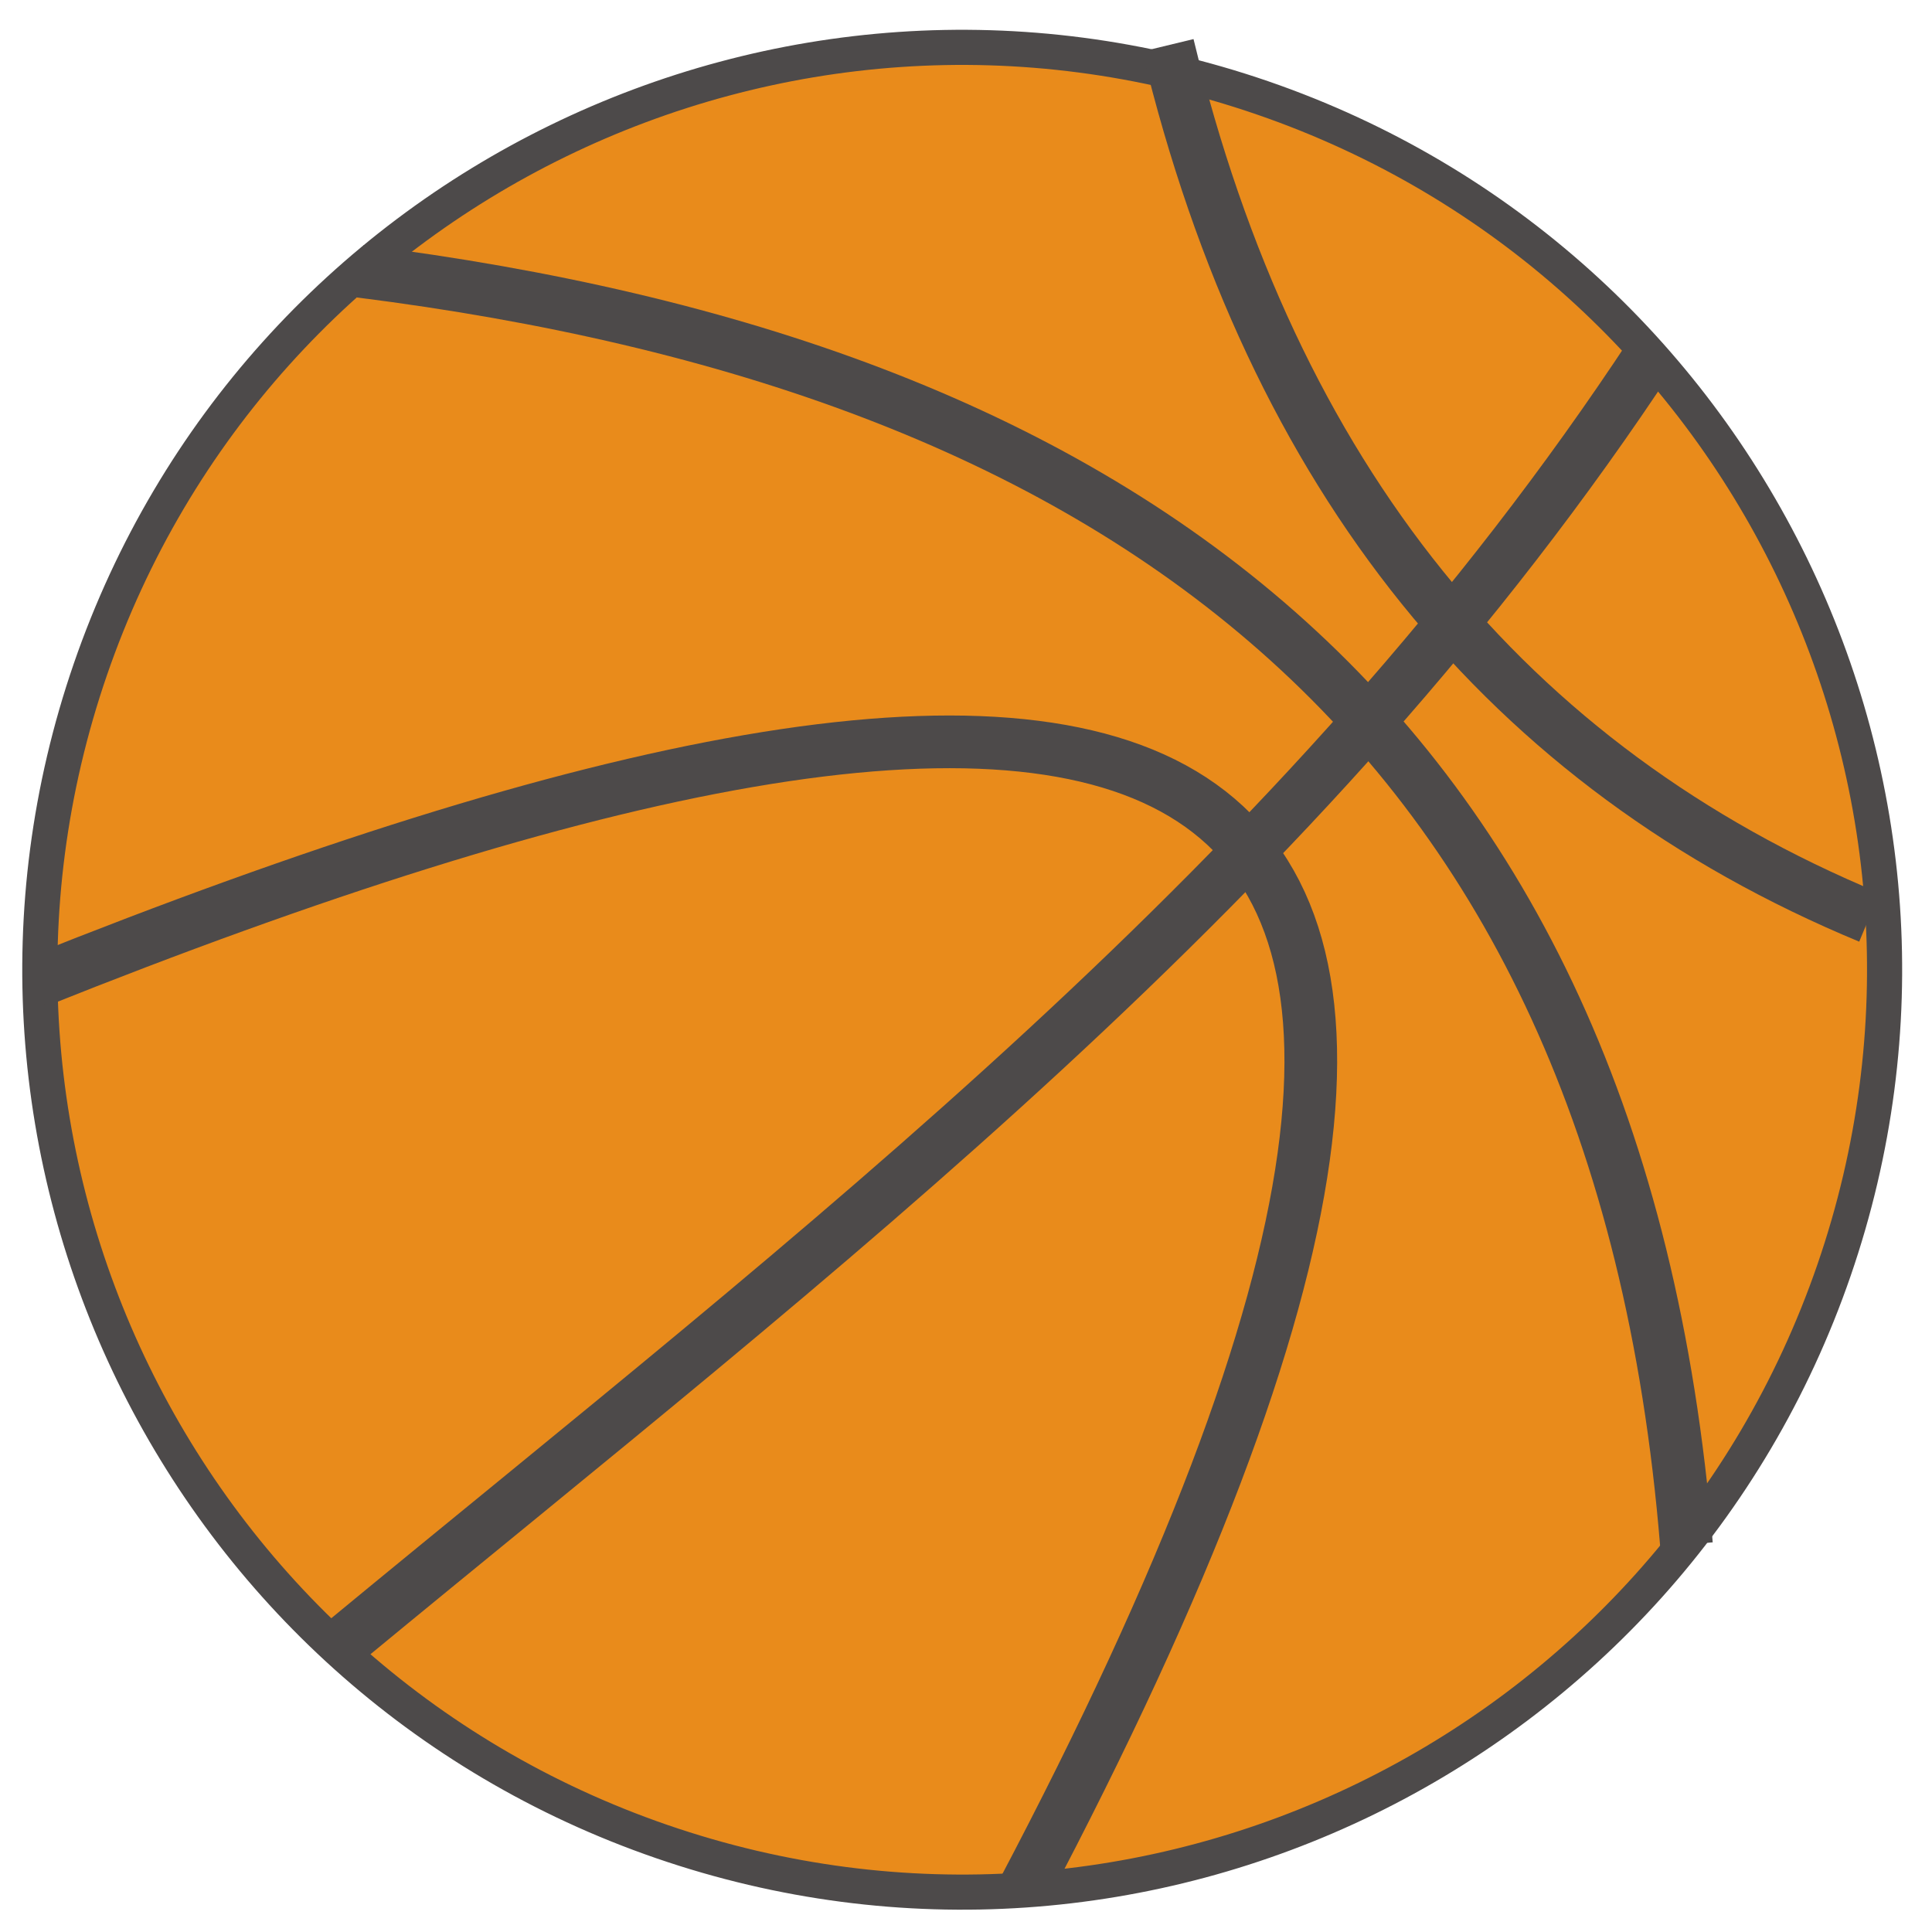 <?xml version="1.0" encoding="UTF-8" standalone="no"?>
<!-- Created with Inkscape (http://www.inkscape.org/) -->
<svg
    xmlns:inkscape="http://www.inkscape.org/namespaces/inkscape"
    xmlns:rdf="http://www.w3.org/1999/02/22-rdf-syntax-ns#"
    xmlns="http://www.w3.org/2000/svg"
    xmlns:cc="http://creativecommons.org/ns#"
    xmlns:dc="http://purl.org/dc/elements/1.1/"
    xmlns:sodipodi="http://sodipodi.sourceforge.net/DTD/sodipodi-0.dtd"
    xmlns:svg="http://www.w3.org/2000/svg"
    xmlns:ns1="http://sozi.baierouge.fr"
    xmlns:xlink="http://www.w3.org/1999/xlink"
    id="svg2"
    sodipodi:docname="Novo documento 1"
    viewBox="0 0 146.38 146.38"
    version="1.1"
    inkscape:version="0.47 r22583"
  >
  <sodipodi:namedview
      id="base"
      bordercolor="#666666"
      inkscape:pageshadow="2"
      inkscape:window-y="-8"
      pagecolor="#ffffff"
      inkscape:window-height="838"
      inkscape:window-maximized="1"
      inkscape:zoom="0.49497475"
      inkscape:window-x="-8"
      showgrid="false"
      borderopacity="1.0"
      inkscape:current-layer="g3612"
      inkscape:cx="-385.99158"
      inkscape:cy="193.8728"
      inkscape:window-width="1600"
      inkscape:pageopacity="0.0"
      inkscape:document-units="px"
  />
  <g
      id="layer1"
      inkscape:label="Camada 1"
      inkscape:groupmode="layer"
      transform="translate(-165.77 -450.94)"
    >
    <g
        id="g3612"
        transform="matrix(1.33 0 0 1.33 -103.13 -148.96)"
      >
      <g
          id="g3619"
          transform="matrix(.946 .326 -.326 .946 178.67 -56.15)"
        >
        <path
            id="path2830"
            sodipodi:rx="52.5"
            sodipodi:ry="52.5"
            style="stroke:#4D4A4A;stroke-width:2;fill:#E98B1B"
            sodipodi:type="arc"
            d="m317.86 503.08c0 28.995-23.505 52.5-52.5 52.5s-52.5-23.505-52.5-52.5 23.505-52.5 52.5-52.5 52.5 23.505 52.5 52.5z"
            transform="translate(-8.214 2.857)"
            sodipodi:cy="503.07648"
            sodipodi:cx="265.35715"
        />
        <path
            id="path3604"
            sodipodi:nodetypes="cc"
            style="stroke:#4D4A4A;stroke-width:3;fill:none"
            d="m251.07 452.36c13.67 21.37 31.69 32.56 53.93 33.93"
        />
        <path
            id="path3606"
            sodipodi:nodetypes="cc"
            style="stroke:#4D4A4A;stroke-width:3;fill:none"
            d="m211.79 479.51c41.883-8.77 75.922 0.437 95 43.929"
        />
        <path
            id="path3608"
            sodipodi:nodetypes="cc"
            style="stroke:#4D4A4A;stroke-width:3;fill:none"
            d="m207.5 523.79c51.186-44.221 82.415-49.421 70 30.714"
        />
        <path
            id="path3610"
            sodipodi:nodetypes="cc"
            style="stroke:#4D4A4A;stroke-width:3;fill:none"
            d="m282.86 459.86c-8.953 35.104-28.318 63.961-46.429 93.571"
        />
      </g
      >
    </g
    >
  </g
  >
</svg
>
